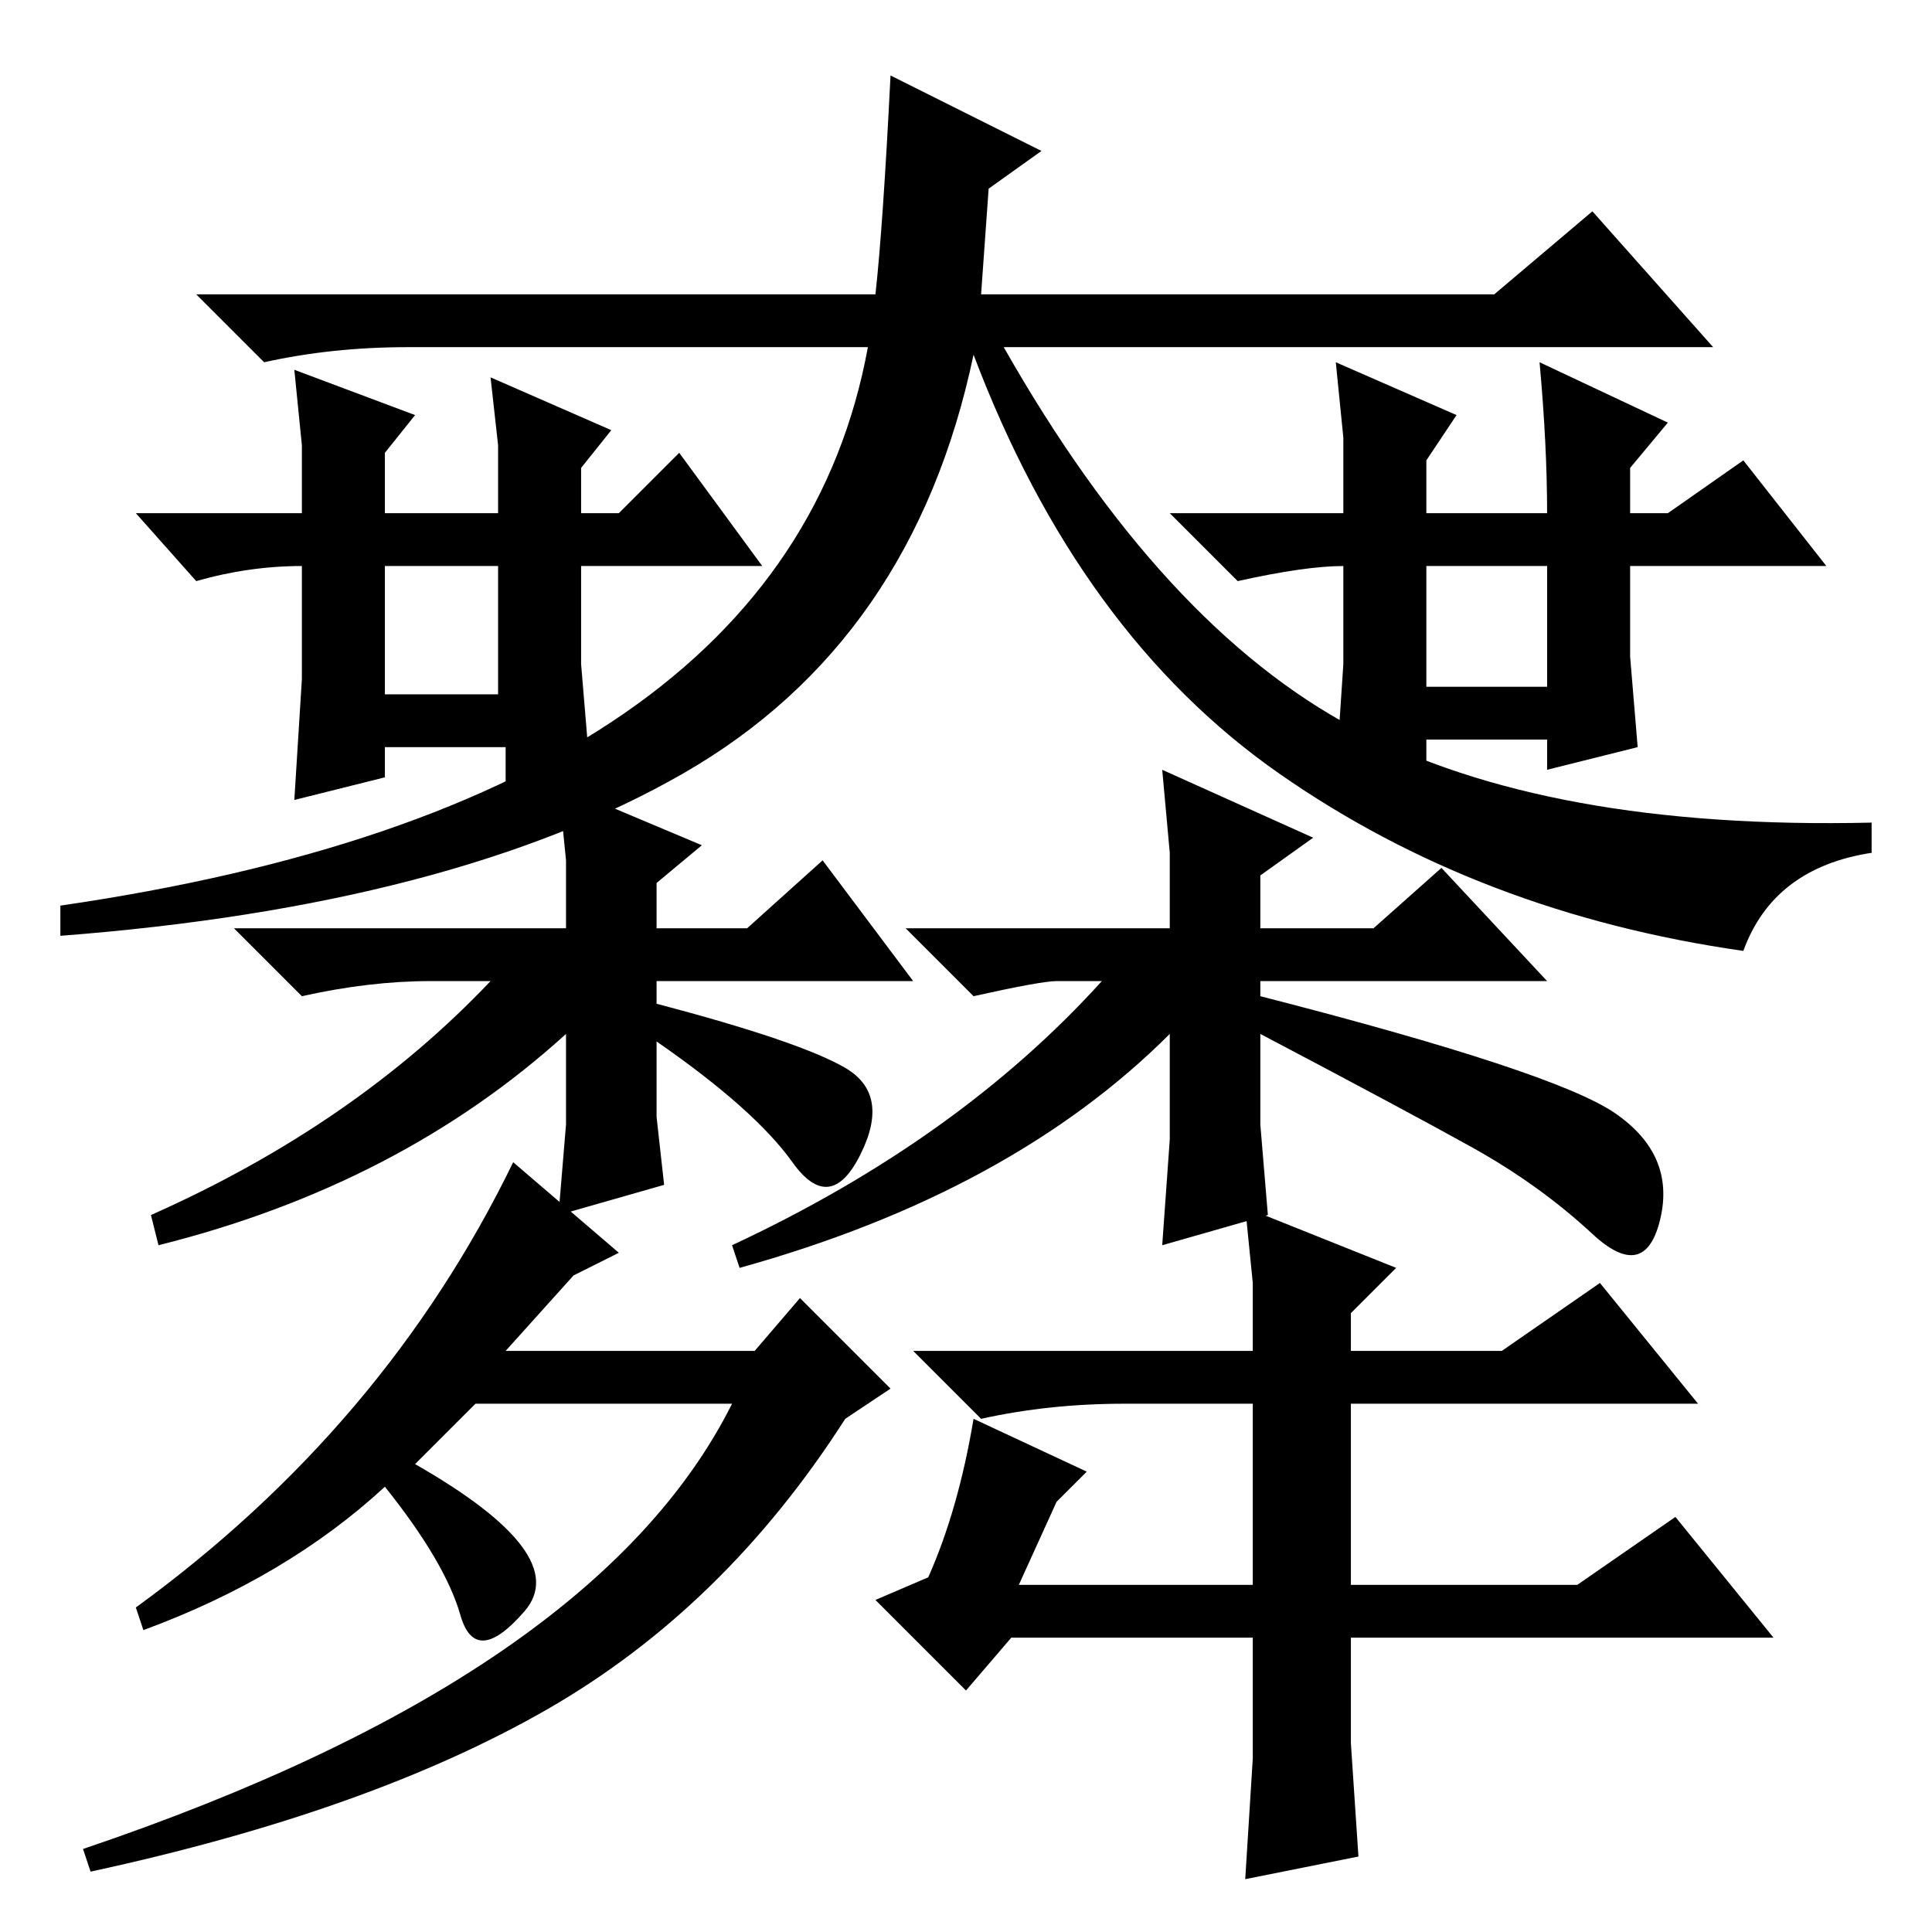 <?xml version="1.0" standalone="no"?>
<!DOCTYPE svg PUBLIC "-//W3C//DTD SVG 1.1//EN" "http://www.w3.org/Graphics/SVG/1.1/DTD/svg11.dtd" >
<svg xmlns="http://www.w3.org/2000/svg" xmlns:xlink="http://www.w3.org/1999/xlink" version="1.1" viewBox="0 -36 256 256">
  <g transform="matrix(1 0 0 -1 0 220)">
   <path fill="currentColor"
d="M138 236l-7 -5l-1 -14h68l13 11l16 -18h-94q21 -37 46.5 -50.5t68.5 -12.5v-4q-13 -2 -17 -13q-35 5 -61.5 23.5t-40.5 55.5q-8 -38 -38.5 -55.5t-82.5 -21.5v4q96 14 107 74h-61q-10 0 -19 -2l-9 9h90q1 9 2 29zM40 197l-1 10l16 -6l-4 -5v-8h15v9l-1 9l16 -7l-4 -5v-6
h5l8 8l11 -15h-24v-13l1 -12l-11 -4v5h-16v-4l-12 -3l1 16v15q-7 0 -14 -2l-8 9h22v9zM51 164h15v17h-15v-17zM178 198l-1 10l16 -7l-4 -6v-7h16q0 9 -1 20l17 -8l-5 -6v-6h5l10 7l11 -14h-26v-12l1 -12l-12 -3v4h-16v-3l-12 -2l1 15v13q-5 0 -14 -2l-9 9h23v10zM189 165h16
v16h-16v-16zM87 108l1 -9l-14 -4l1 12v12q-22 -20 -54 -28l-1 4q27 12 45 31h-8q-8 0 -17 -2l-9 9h44v9l-1 10l19 -8l-6 -5v-6h12l10 9l12 -16h-34v-3q19 -5 25 -8.5t2 -11.5t-9 -1t-18 16v-10zM67 77h33l6 7l12 -12l-6 -4q-16 -25 -39.5 -38.5t-60.5 -21.5l-1 3
q68 23 86 59h-34l-8 -8q21 -12 14.5 -19.5t-8.5 -0.5t-10 17q-13 -12 -32 -19l-1 3q33 24 50 59l14 -12l-6 -3zM149 70q-10 0 -19 -2l-9 9h45v9l-1 10l20 -8l-6 -6v-5h20l13 9l13 -16h-46v-24h30l13 9l13 -16h-56v-14l1 -15l-15 -3l1 16v16h-32l-6 -7l-12 12l7 3q4 9 6 21
l15 -7l-4 -4l-5 -11h31v24h-17zM167 107l1 -12l-14 -4l1 14v14q-21 -21 -57 -31l-1 3q30 14 49 35h-6q-2 0 -11 -2l-9 9h35v10l-1 11l20 -9l-7 -5v-7h15l9 8l14 -15h-38v-2q39 -10 47 -15.5t6 -14t-9 -2t-16 11.5t-28 15v-12z" />
  </g>

</svg>
